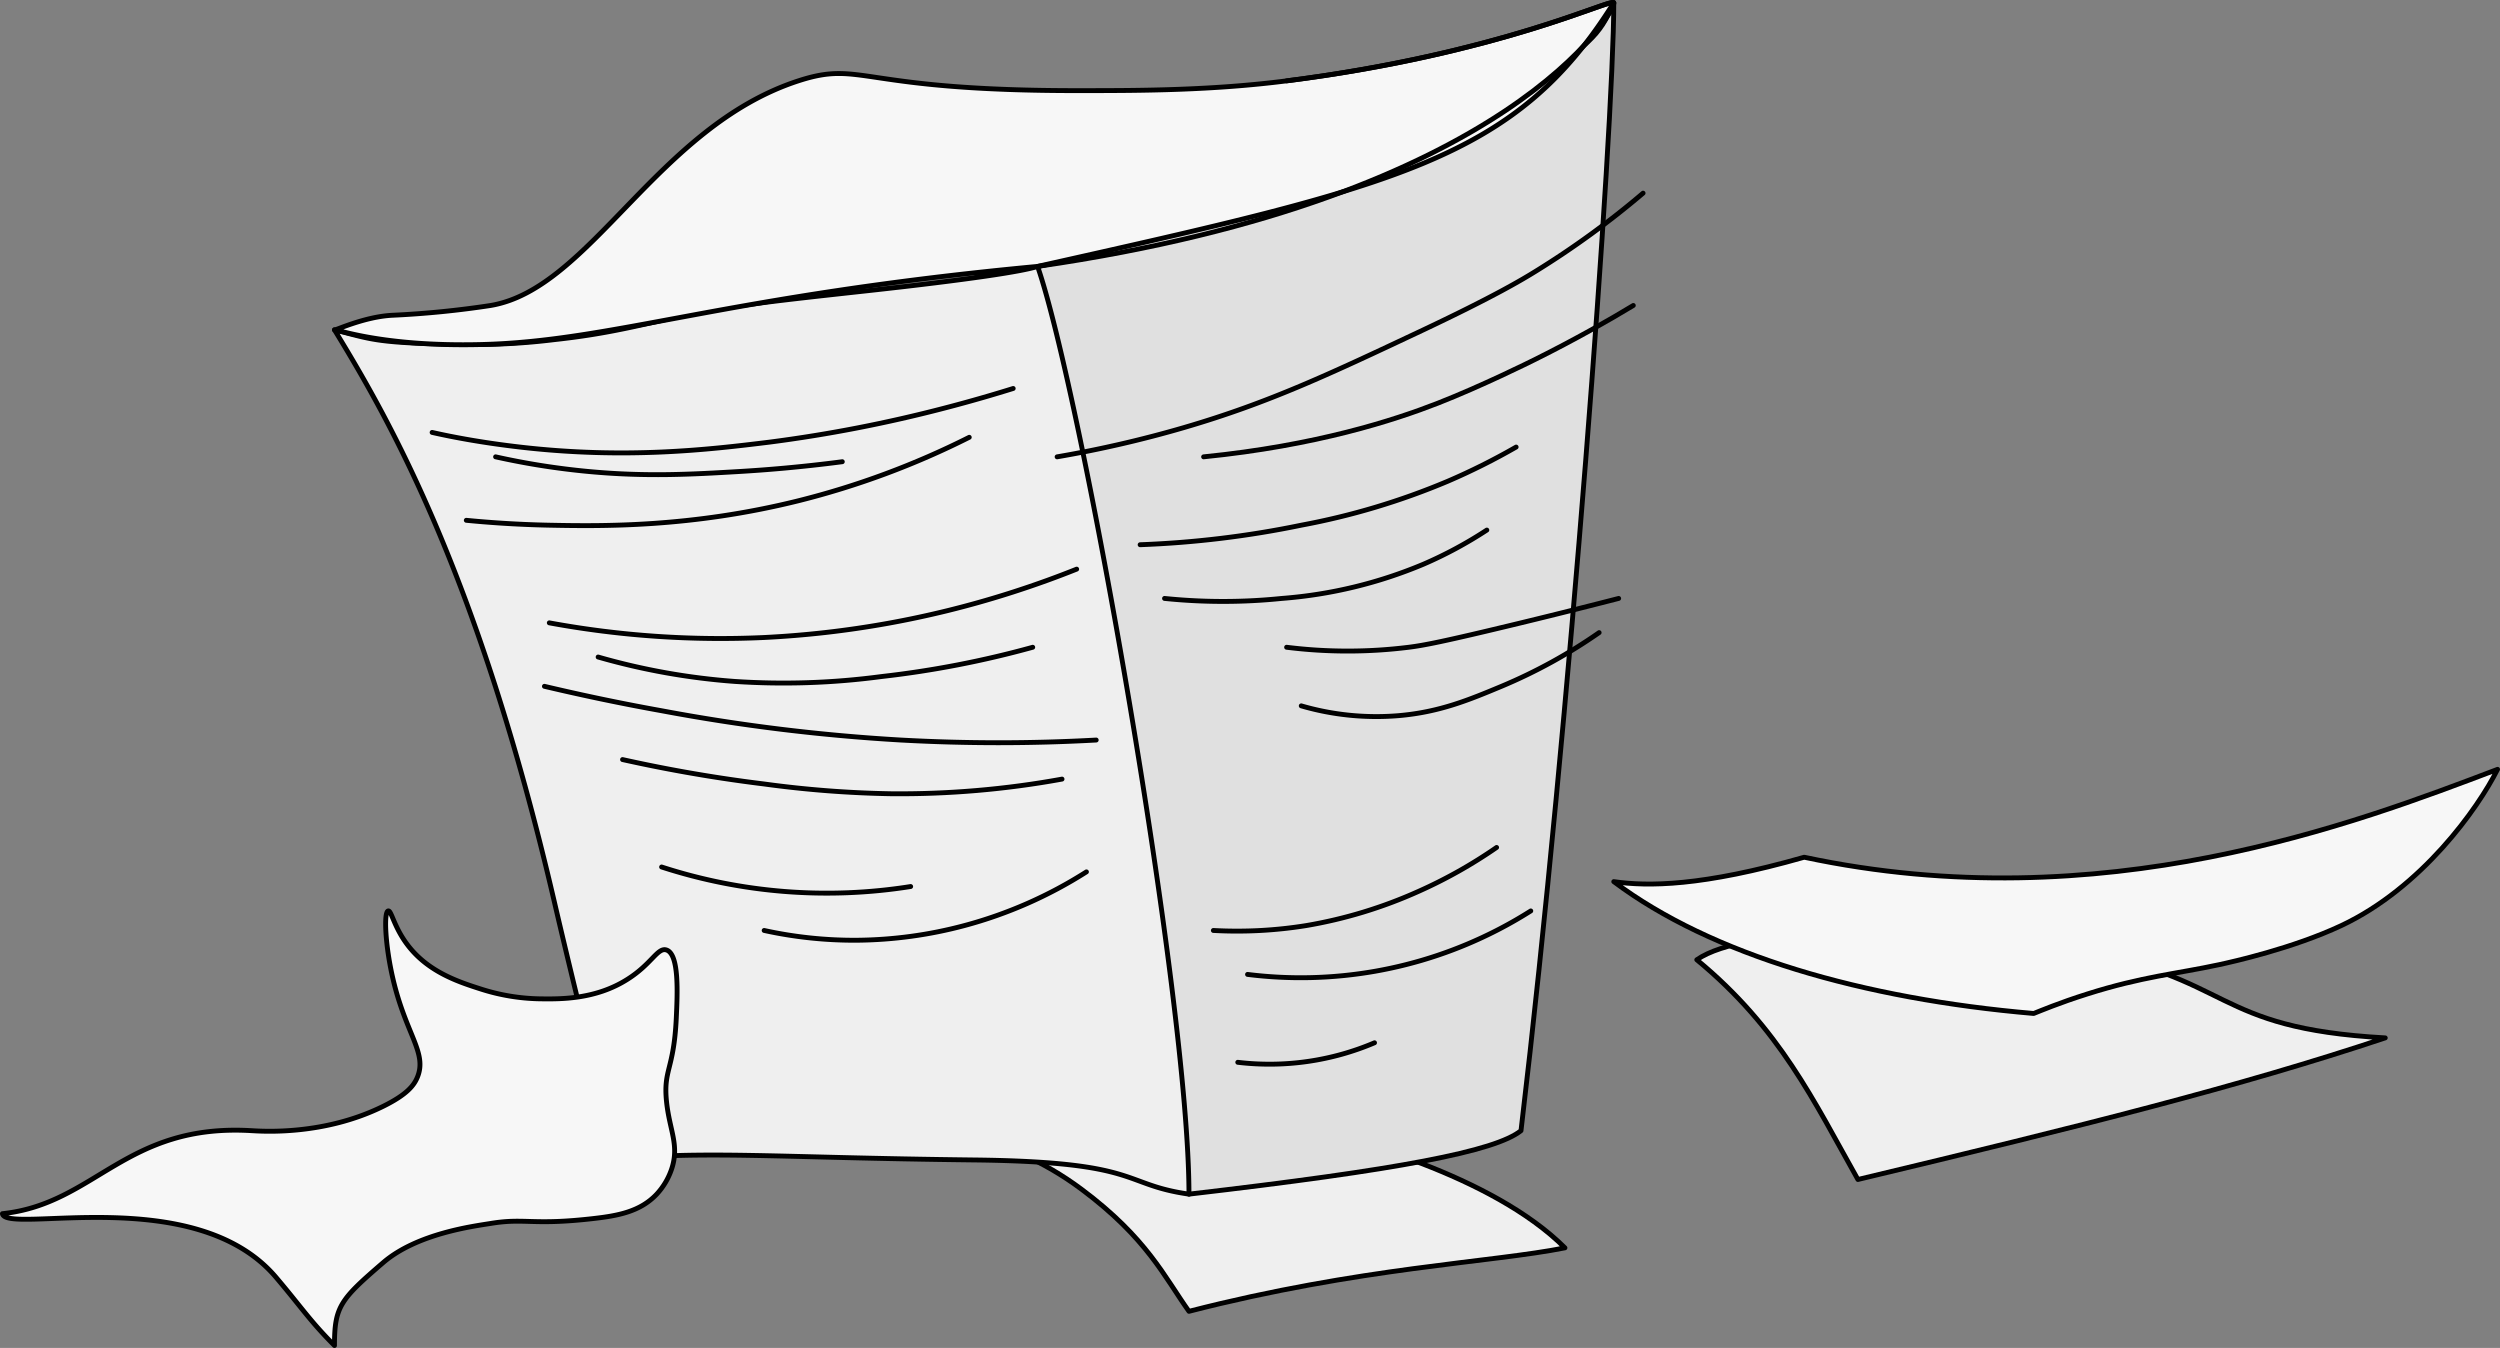 <svg id="Слой_1" data-name="Слой 1" xmlns="http://www.w3.org/2000/svg" viewBox="0 0 512 276.06"><rect x="0" y="0" width="512" height="276.06" fill="#808080" stroke="none"/><defs><style>.cls-1{fill:#efefef;}.cls-1,.cls-2,.cls-3,.cls-4{stroke:#000;stroke-linecap:round;stroke-linejoin:round;}.cls-2{fill:#e0e0e0;}.cls-3{fill:#f7f7f7;}.cls-4{fill:none;}</style></defs><title>paper2</title><path class="cls-1" d="M186.5,351.5c-.22,2.52,14.88,1.95,31,14,13.41,10,17,18,22,25,35-9,62-10,77-13-15-15-44.88-22.7-55-25C222.09,343.54,186.83,347.66,186.5,351.5Z" transform="translate(4 -121.94)"/><path class="cls-2" d="M194.5,179.5c3.22-2,2.89-.55,19-4s19.51-5.57,73-25c6.85-2.49,13.29-4.81,21-10,14-9.43,16-11,19-18,0,26-9,147-19,231-5.26,4.23-25,8-68,13C224.5,319.5,158.54,201.89,194.5,179.5Z" transform="translate(4 -121.94)"/><path class="cls-1" d="M64.5,189.5c8,2,8.33,2.76,28,3a133,133,0,0,0,17-1c11.58-1.26,17.68-3.07,27-5,9.62-2,18.74-3,37-5,21.3-2.34,32-4,35-5,9,26,31,150,31,190-14-2-9.59-6.61-44-7-41.6-.48-55-2-75,0-1-14-4.14-23.5-11-53C93.87,239.34,75.5,207.5,64.5,189.5Z" transform="translate(4 -121.94)"/><path class="cls-3" d="M64.5,189.5c0,.22,6.15-2.75,12-3a190.83,190.83,0,0,0,20-2c20.45-3.46,34-36.56,63-46,13.31-4.33,12.08,2.1,58,2,12.53,0,26.76-.06,42-2,43.8-5.58,66.53-17,67-16-20,32-44.11,37.47-118,54-64,6-87,15.38-114,16C73.93,193,64.49,189.17,64.5,189.5Z" transform="translate(4 -121.94)"/><path class="cls-4" d="M259.5,138.5c43.8-5.58,66.53-17,67-16,.63,1.28-21,40-118,54" transform="translate(4 -121.94)"/><path class="cls-3" d="M75.5,308.5c.66-.16,1.16,3.28,4,7,4.24,5.56,10.54,7.57,15,9a41.78,41.78,0,0,0,12,2c4.24.06,11.44.17,18-4,5-3.15,6.19-6.6,8-6,2.62.87,2.24,8.86,2,14-.5,10.57-2.67,10.46-2,17,.61,6,2.73,9,1,14a14.23,14.23,0,0,1-3,5c-3.39,3.61-8,4.43-13,5-12.5,1.44-13.94-.16-21,1-3.41.56-15,2-22,8-8.8,7.57-10,9-10,17-5-5-6.79-7.87-12-14-16.62-19.55-55.3-8.65-56-13,19-2,25.19-18.53,51-17,2.37.14,14.87,1,27-5,4.8-2.38,6.29-4.23,7-6,2-4.94-2.34-8.69-5-20C74.86,315.51,74.58,308.72,75.5,308.5Z" transform="translate(4 -121.94)"/><path class="cls-1" d="M343.5,318.5c17,14,24,29,33,45,46-11,78-19,108-29-36-2-30.76-12.5-64-18C390,311.45,353.5,311.5,343.5,318.5Z" transform="translate(4 -121.94)"/><path class="cls-3" d="M326.5,302.5c7,1,18,1,39-5,61,13,113-7,142-18-4,8-15.54,24.26-32,32-9.92,4.66-22.31,7.42-25,8-8.86,1.91-15.61,2.4-27,6-5.83,1.84-9.72,3.5-11,4C377.5,326.5,346.5,317.5,326.5,302.5Z" transform="translate(4 -121.94)"/><path class="cls-4" d="M84.5,210.5c4.38,1,10.55,2.14,18,3,21.69,2.51,38.61.53,51-1a287.58,287.58,0,0,0,36-7c5.7-1.48,10.47-2.9,14-4" transform="translate(4 -121.94)"/><path class="cls-4" d="M97.5,215.5a152.56,152.56,0,0,0,19,3c11.8,1.11,21.06.59,31,0,5.23-.31,12.43-.88,21-2" transform="translate(4 -121.94)"/><path class="cls-4" d="M91.5,228.5c4.13.4,10,.86,17,1,10.8.22,29,.47,51-5a168.6,168.6,0,0,0,35-13" transform="translate(4 -121.94)"/><path class="cls-4" d="M108.5,249.5a193.39,193.39,0,0,0,44,3,198.12,198.12,0,0,0,50-9c5.76-1.82,10.53-3.61,14-5" transform="translate(4 -121.94)"/><path class="cls-4" d="M118.5,256.5a137.78,137.78,0,0,0,28,5,151.32,151.32,0,0,0,30-1,200.6,200.6,0,0,0,31-6" transform="translate(4 -121.94)"/><path class="cls-4" d="M107.5,262.5c6.13,1.45,14.3,3.26,24,5a385.08,385.08,0,0,0,49,6,362.91,362.91,0,0,0,40,0" transform="translate(4 -121.94)"/><path class="cls-4" d="M123.5,277.5c7.31,1.63,17.19,3.55,29,5a218.33,218.33,0,0,0,26,2,185.31,185.31,0,0,0,35-3" transform="translate(4 -121.94)"/><path class="cls-4" d="M131.5,299.5a109.47,109.47,0,0,0,51,4" transform="translate(4 -121.94)"/><path class="cls-4" d="M152.5,312.5a86.16,86.16,0,0,0,19,2,88,88,0,0,0,22-3,89.63,89.63,0,0,0,25-11" transform="translate(4 -121.94)"/><path class="cls-4" d="M212.5,215.5a234.14,234.14,0,0,0,26-6c17.52-5.12,29.89-11,49-20,14.52-6.86,20.3-10.33,23-12a179.36,179.36,0,0,0,22-16" transform="translate(4 -121.94)"/><path class="cls-4" d="M242.5,215.5c23.06-2.31,39-7.48,48-11,8.83-3.46,18.66-8.33,20-9,8.14-4.06,14.89-7.91,20-11" transform="translate(4 -121.94)"/><path class="cls-4" d="M229.5,233.5a199,199,0,0,0,33-4,146,146,0,0,0,30-9,135,135,0,0,0,14-7" transform="translate(4 -121.94)"/><path class="cls-4" d="M234.5,244.5a118,118,0,0,0,24,0,93.1,93.1,0,0,0,29-7,85.47,85.47,0,0,0,13-7" transform="translate(4 -121.94)"/><path class="cls-4" d="M259.5,254.5a100.93,100.93,0,0,0,25,0c3.05-.39,6.48-1,23-5,8.27-2,15.13-3.75,20-5" transform="translate(4 -121.94)"/><path class="cls-4" d="M262.5,266.5a55,55,0,0,0,20,2c8.37-.73,14.38-3.24,21-6a107.5,107.5,0,0,0,20-11" transform="translate(4 -121.94)"/><path class="cls-4" d="M244.5,312.5a88.91,88.91,0,0,0,19-1,94.73,94.73,0,0,0,23-7,98.39,98.39,0,0,0,16-9" transform="translate(4 -121.94)"/><path class="cls-4" d="M251.5,321.5a87.9,87.9,0,0,0,51-9c2.91-1.49,5.28-2.91,7-4" transform="translate(4 -121.94)"/><path class="cls-4" d="M249.5,339.5a54.89,54.89,0,0,0,28-4" transform="translate(4 -121.94)"/></svg>